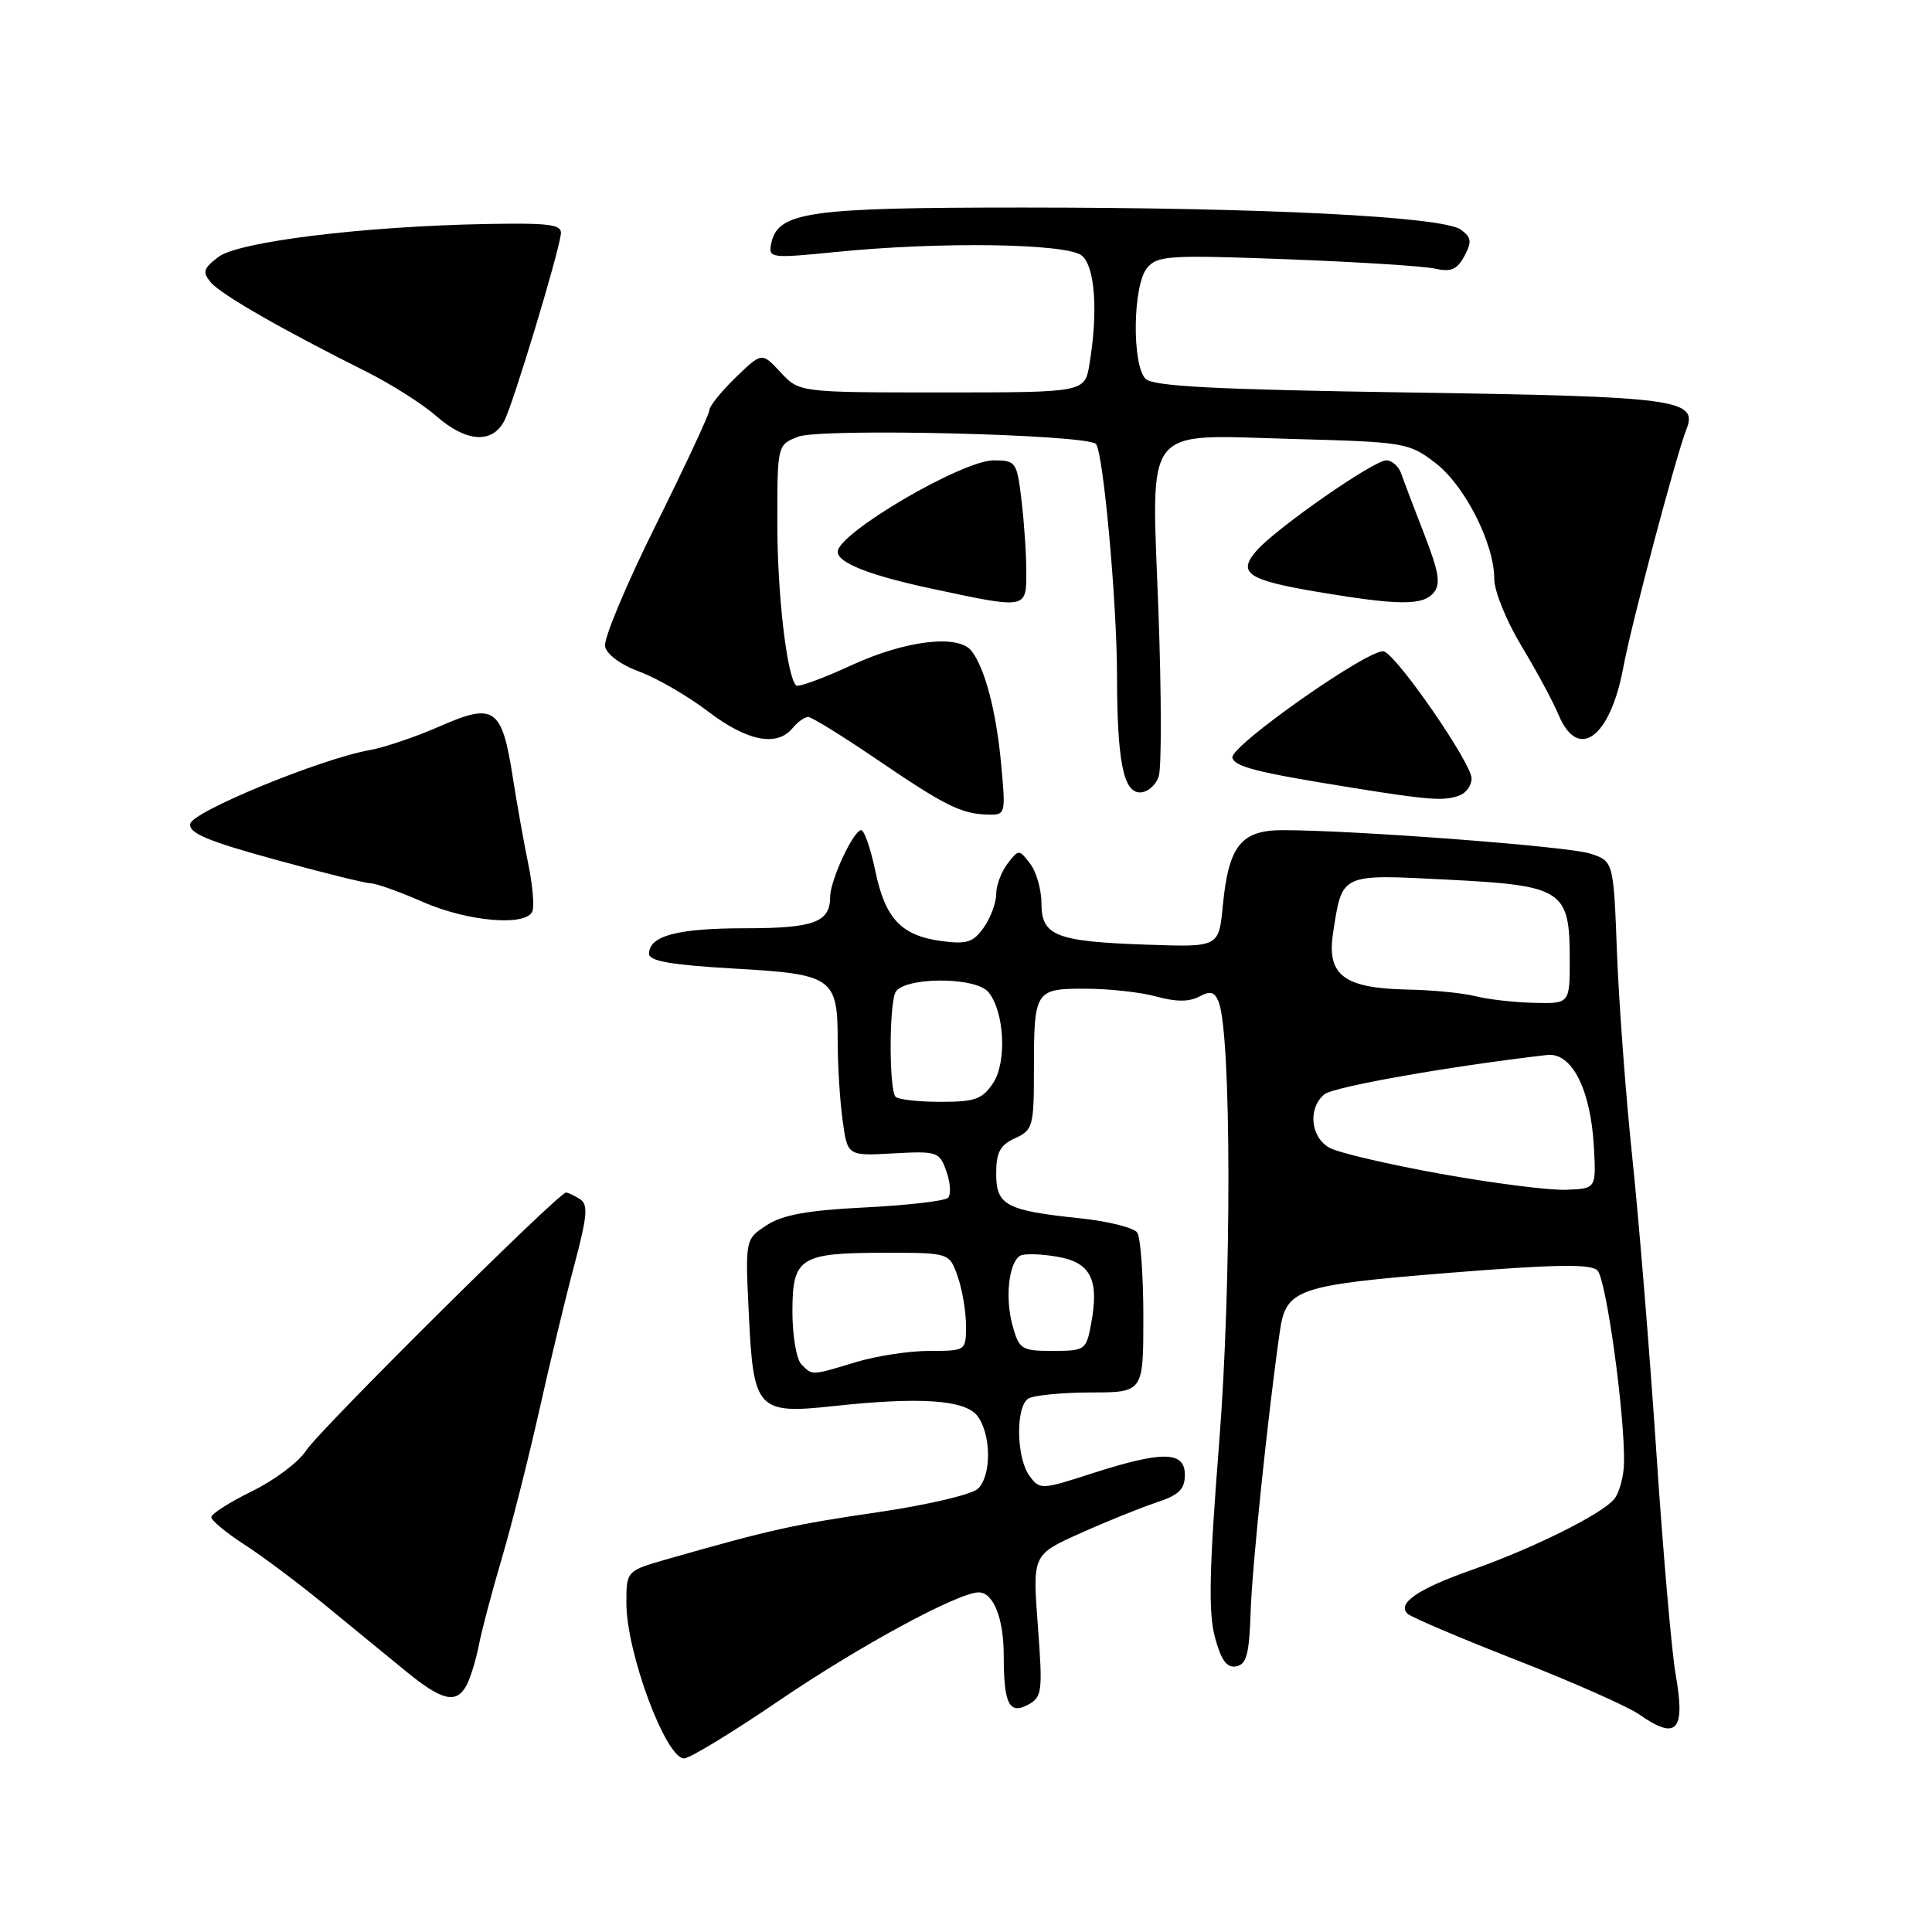 <?xml version="1.0" encoding="UTF-8" standalone="no"?>
<!DOCTYPE svg PUBLIC "-//W3C//DTD SVG 1.1//EN" "http://www.w3.org/Graphics/SVG/1.1/DTD/svg11.dtd" >
<svg xmlns="http://www.w3.org/2000/svg" xmlns:xlink="http://www.w3.org/1999/xlink" version="1.1" viewBox="0 0 256 256">
 <g >
 <path fill="currentColor"
d=" M 103.22 225.35 C 113.87 218.10 126.97 211.00 129.69 211.00 C 131.63 211.00 133.00 214.45 133.00 219.35 C 133.00 225.77 133.72 227.22 136.21 225.89 C 138.09 224.88 138.18 224.19 137.52 215.41 C 136.81 206.00 136.81 206.00 143.16 203.16 C 146.65 201.59 151.19 199.76 153.25 199.08 C 156.21 198.10 157.00 197.34 157.00 195.42 C 157.00 192.27 154.06 192.22 144.72 195.23 C 137.93 197.42 137.78 197.42 136.40 195.54 C 134.66 193.16 134.56 186.40 136.25 185.32 C 136.94 184.89 140.65 184.52 144.50 184.51 C 151.50 184.50 151.50 184.50 151.50 174.50 C 151.50 169.00 151.13 163.97 150.69 163.32 C 150.24 162.68 146.87 161.83 143.19 161.44 C 133.28 160.40 132.00 159.72 132.00 155.50 C 132.00 152.69 132.52 151.72 134.50 150.82 C 136.85 149.75 137.00 149.23 137.00 141.92 C 137.00 131.19 137.12 131.00 143.86 131.01 C 146.96 131.01 151.18 131.48 153.24 132.05 C 155.79 132.76 157.58 132.76 158.89 132.06 C 160.39 131.26 160.95 131.41 161.48 132.77 C 163.17 137.05 163.21 170.08 161.55 191.11 C 160.23 207.90 160.10 213.66 160.98 216.92 C 161.81 220.02 162.56 221.04 163.81 220.80 C 165.18 220.54 165.54 219.16 165.72 213.49 C 165.91 207.56 168.05 187.04 169.59 176.39 C 170.40 170.79 171.85 170.29 192.00 168.66 C 206.08 167.53 210.78 167.45 211.67 168.34 C 212.83 169.49 215.31 187.41 215.19 193.82 C 215.16 195.64 214.57 197.82 213.88 198.65 C 212.22 200.65 203.10 205.18 195.00 208.03 C 187.86 210.54 185.03 212.49 186.54 213.85 C 187.07 214.32 193.57 217.09 201.00 219.99 C 208.43 222.90 215.69 226.12 217.15 227.14 C 222.19 230.67 223.36 229.40 222.03 221.86 C 221.51 218.91 220.36 205.70 219.48 192.50 C 218.60 179.30 217.17 161.75 216.30 153.50 C 215.43 145.25 214.52 133.01 214.26 126.29 C 213.80 114.09 213.80 114.09 210.65 113.09 C 207.65 112.14 179.52 110.01 169.99 110.00 C 164.44 110.00 162.80 112.06 162.03 120.00 C 161.50 125.50 161.50 125.50 152.14 125.18 C 139.93 124.77 138.00 124.02 138.00 119.72 C 138.00 117.88 137.32 115.51 136.50 114.44 C 135.02 112.52 134.98 112.52 133.50 114.44 C 132.68 115.51 132.00 117.32 132.00 118.47 C 132.00 119.62 131.26 121.61 130.36 122.89 C 128.98 124.86 128.11 125.14 124.79 124.70 C 119.41 123.98 117.30 121.74 115.98 115.39 C 115.36 112.42 114.52 110.00 114.11 110.00 C 113.10 110.00 110.00 116.65 110.00 118.83 C 110.00 122.21 107.86 123.00 98.73 123.00 C 89.76 123.00 86.00 124.00 86.00 126.38 C 86.00 127.35 88.96 127.86 97.25 128.34 C 110.40 129.09 111.00 129.51 111.00 138.05 C 111.00 141.17 111.29 145.85 111.65 148.44 C 112.29 153.17 112.29 153.17 118.37 152.83 C 124.22 152.51 124.49 152.61 125.41 155.23 C 125.94 156.73 126.03 158.30 125.62 158.72 C 125.20 159.13 120.26 159.71 114.63 159.99 C 106.99 160.37 103.69 160.97 101.57 162.36 C 98.74 164.21 98.74 164.21 99.23 174.26 C 99.83 186.84 100.37 187.41 110.49 186.31 C 121.92 185.07 127.90 185.48 129.52 187.63 C 131.34 190.04 131.40 195.46 129.61 197.24 C 128.84 198.02 122.96 199.40 116.36 200.37 C 105.19 202.00 102.04 202.70 88.50 206.57 C 83.00 208.14 83.00 208.14 83.00 212.41 C 83.00 218.98 88.21 233.00 90.65 233.00 C 91.38 233.00 97.04 229.56 103.22 225.35 Z  M 61.85 223.25 C 62.35 222.29 63.07 219.93 63.45 218.00 C 63.82 216.07 65.19 210.90 66.49 206.50 C 67.79 202.10 70.01 193.32 71.43 187.00 C 72.84 180.68 74.94 171.95 76.10 167.62 C 77.83 161.12 77.96 159.59 76.85 158.89 C 76.11 158.42 75.28 158.03 75.00 158.02 C 74.03 158.00 42.26 189.54 40.55 192.22 C 39.59 193.72 36.37 196.14 33.40 197.59 C 30.43 199.05 28.00 200.59 28.00 201.03 C 28.00 201.47 29.98 203.11 32.39 204.67 C 34.81 206.22 39.64 209.85 43.14 212.73 C 46.64 215.60 51.44 219.54 53.82 221.48 C 58.64 225.41 60.50 225.82 61.85 223.25 Z  M 70.55 120.74 C 70.81 120.05 70.57 117.24 70.00 114.49 C 69.43 111.75 68.51 106.58 67.95 103.01 C 66.51 93.77 65.51 93.06 58.30 96.23 C 55.11 97.63 50.92 99.05 49.00 99.39 C 42.58 100.52 25.52 107.52 25.21 109.16 C 24.97 110.37 27.49 111.44 36.31 113.86 C 42.58 115.59 48.34 117.02 49.11 117.04 C 49.87 117.06 52.98 118.17 56.00 119.50 C 61.98 122.13 69.76 122.79 70.55 120.74 Z  M 132.65 101.18 C 132.01 94.25 130.50 88.51 128.73 86.25 C 126.98 84.01 119.98 84.85 112.82 88.15 C 109.05 89.89 105.76 91.09 105.49 90.83 C 104.26 89.59 103.00 78.74 103.00 69.34 C 103.00 58.95 103.00 58.95 105.75 57.87 C 108.72 56.70 143.91 57.55 145.21 58.82 C 146.17 59.77 148.00 79.70 148.01 89.50 C 148.03 100.84 148.85 105.00 151.06 105.00 C 152.05 105.00 153.17 104.04 153.54 102.86 C 153.92 101.69 153.90 91.87 153.50 81.04 C 152.58 55.81 151.15 57.63 171.48 58.17 C 186.12 58.57 186.69 58.66 190.18 61.33 C 194.09 64.31 198.00 72.02 198.00 76.74 C 198.00 78.32 199.61 82.29 201.58 85.56 C 203.56 88.83 205.78 92.96 206.53 94.75 C 209.12 100.90 213.37 97.75 215.10 88.42 C 216.14 82.78 222.11 60.27 223.45 56.91 C 225.05 52.91 222.24 52.54 186.90 52.01 C 161.04 51.62 152.79 51.19 151.80 50.20 C 149.96 48.36 150.10 37.79 151.99 35.51 C 153.36 33.86 154.88 33.77 170.49 34.35 C 179.85 34.71 188.70 35.26 190.16 35.60 C 192.26 36.07 193.08 35.72 194.04 33.93 C 195.05 32.03 194.98 31.46 193.57 30.43 C 191.20 28.70 167.51 27.50 135.50 27.50 C 106.81 27.50 103.00 28.06 102.16 32.40 C 101.82 34.19 102.26 34.24 110.65 33.40 C 124.46 32.00 141.38 32.24 143.35 33.87 C 145.10 35.33 145.52 41.25 144.36 48.25 C 143.74 52.00 143.74 52.00 124.82 52.00 C 105.90 52.00 105.90 52.00 103.43 49.33 C 100.95 46.66 100.95 46.66 97.48 50.02 C 95.56 51.88 94.00 53.82 94.00 54.34 C 94.00 54.85 90.81 61.70 86.91 69.55 C 83.01 77.39 79.98 84.63 80.17 85.63 C 80.37 86.71 82.25 88.09 84.75 89.01 C 87.08 89.87 91.17 92.25 93.85 94.29 C 98.99 98.21 102.93 98.99 105.00 96.50 C 105.68 95.67 106.62 95.00 107.08 95.00 C 107.55 95.00 111.62 97.52 116.15 100.60 C 125.23 106.78 127.36 107.84 130.89 107.94 C 133.25 108.00 133.28 107.90 132.65 101.18 Z  M 193.42 105.39 C 194.29 105.06 195.00 104.05 194.99 103.14 C 194.98 101.13 185.27 87.04 183.40 86.32 C 181.73 85.68 162.82 98.94 163.30 100.42 C 163.69 101.63 166.62 102.36 179.00 104.35 C 189.38 106.03 191.39 106.17 193.42 105.39 Z  M 135.99 75.75 C 135.99 73.41 135.70 69.14 135.35 66.25 C 134.75 61.20 134.60 61.00 131.67 61.00 C 127.48 61.00 111.00 70.66 111.00 73.12 C 111.00 74.58 115.26 76.25 123.45 78.00 C 136.10 80.71 136.00 80.73 135.99 75.75 Z  M 189.96 78.54 C 190.93 77.38 190.67 75.81 188.72 70.79 C 187.37 67.33 186.00 63.71 185.67 62.75 C 185.33 61.79 184.44 61.00 183.69 61.00 C 182.03 61.00 169.29 69.86 166.57 72.89 C 163.88 75.91 165.26 76.86 174.60 78.43 C 185.33 80.23 188.54 80.26 189.96 78.54 Z  M 66.83 55.75 C 68.02 53.44 74.00 33.70 74.32 31.00 C 74.47 29.74 72.87 29.53 64.50 29.68 C 48.22 29.98 31.64 32.01 28.95 34.04 C 26.95 35.55 26.79 36.05 27.92 37.40 C 29.24 39.00 37.31 43.63 48.49 49.22 C 51.79 50.87 55.97 53.52 57.78 55.11 C 61.76 58.60 65.22 58.85 66.83 55.75 Z  M 106.20 180.80 C 105.54 180.14 105.00 177.01 105.00 173.84 C 105.00 166.60 105.95 166.00 117.34 166.00 C 125.80 166.00 125.80 166.00 126.90 169.15 C 127.51 170.88 128.00 173.81 128.00 175.65 C 128.00 178.99 127.98 179.00 123.16 179.00 C 120.50 179.00 116.11 179.67 113.41 180.49 C 107.46 182.29 107.68 182.28 106.20 180.80 Z  M 134.16 175.62 C 133.16 172.00 133.66 167.33 135.16 166.40 C 135.66 166.09 137.86 166.14 140.04 166.51 C 144.55 167.27 145.69 169.54 144.56 175.51 C 143.93 178.87 143.75 179.00 139.50 179.00 C 135.35 179.00 135.04 178.81 134.16 175.62 Z  M 190.96 155.55 C 184.07 154.31 177.43 152.76 176.21 152.11 C 173.65 150.74 173.26 146.86 175.49 145.00 C 176.70 144.00 192.16 141.27 205.00 139.79 C 208.27 139.41 210.79 144.37 211.20 152.00 C 211.50 157.50 211.50 157.50 207.50 157.65 C 205.30 157.74 197.86 156.79 190.96 155.55 Z  M 118.67 145.33 C 117.83 144.50 117.79 133.72 118.61 131.58 C 119.42 129.45 129.22 129.35 130.97 131.46 C 133.08 134.01 133.44 140.68 131.61 143.48 C 130.18 145.65 129.22 146.00 124.64 146.00 C 121.72 146.00 119.03 145.70 118.67 145.33 Z  M 195.50 132.00 C 193.85 131.58 189.79 131.18 186.47 131.12 C 178.09 130.95 175.79 129.22 176.63 123.69 C 177.86 115.66 177.51 115.83 191.81 116.56 C 207.11 117.33 208.00 117.91 208.00 127.11 C 208.00 133.00 208.00 133.00 203.25 132.88 C 200.64 132.82 197.15 132.42 195.50 132.00 Z "/>
</g>
</svg>